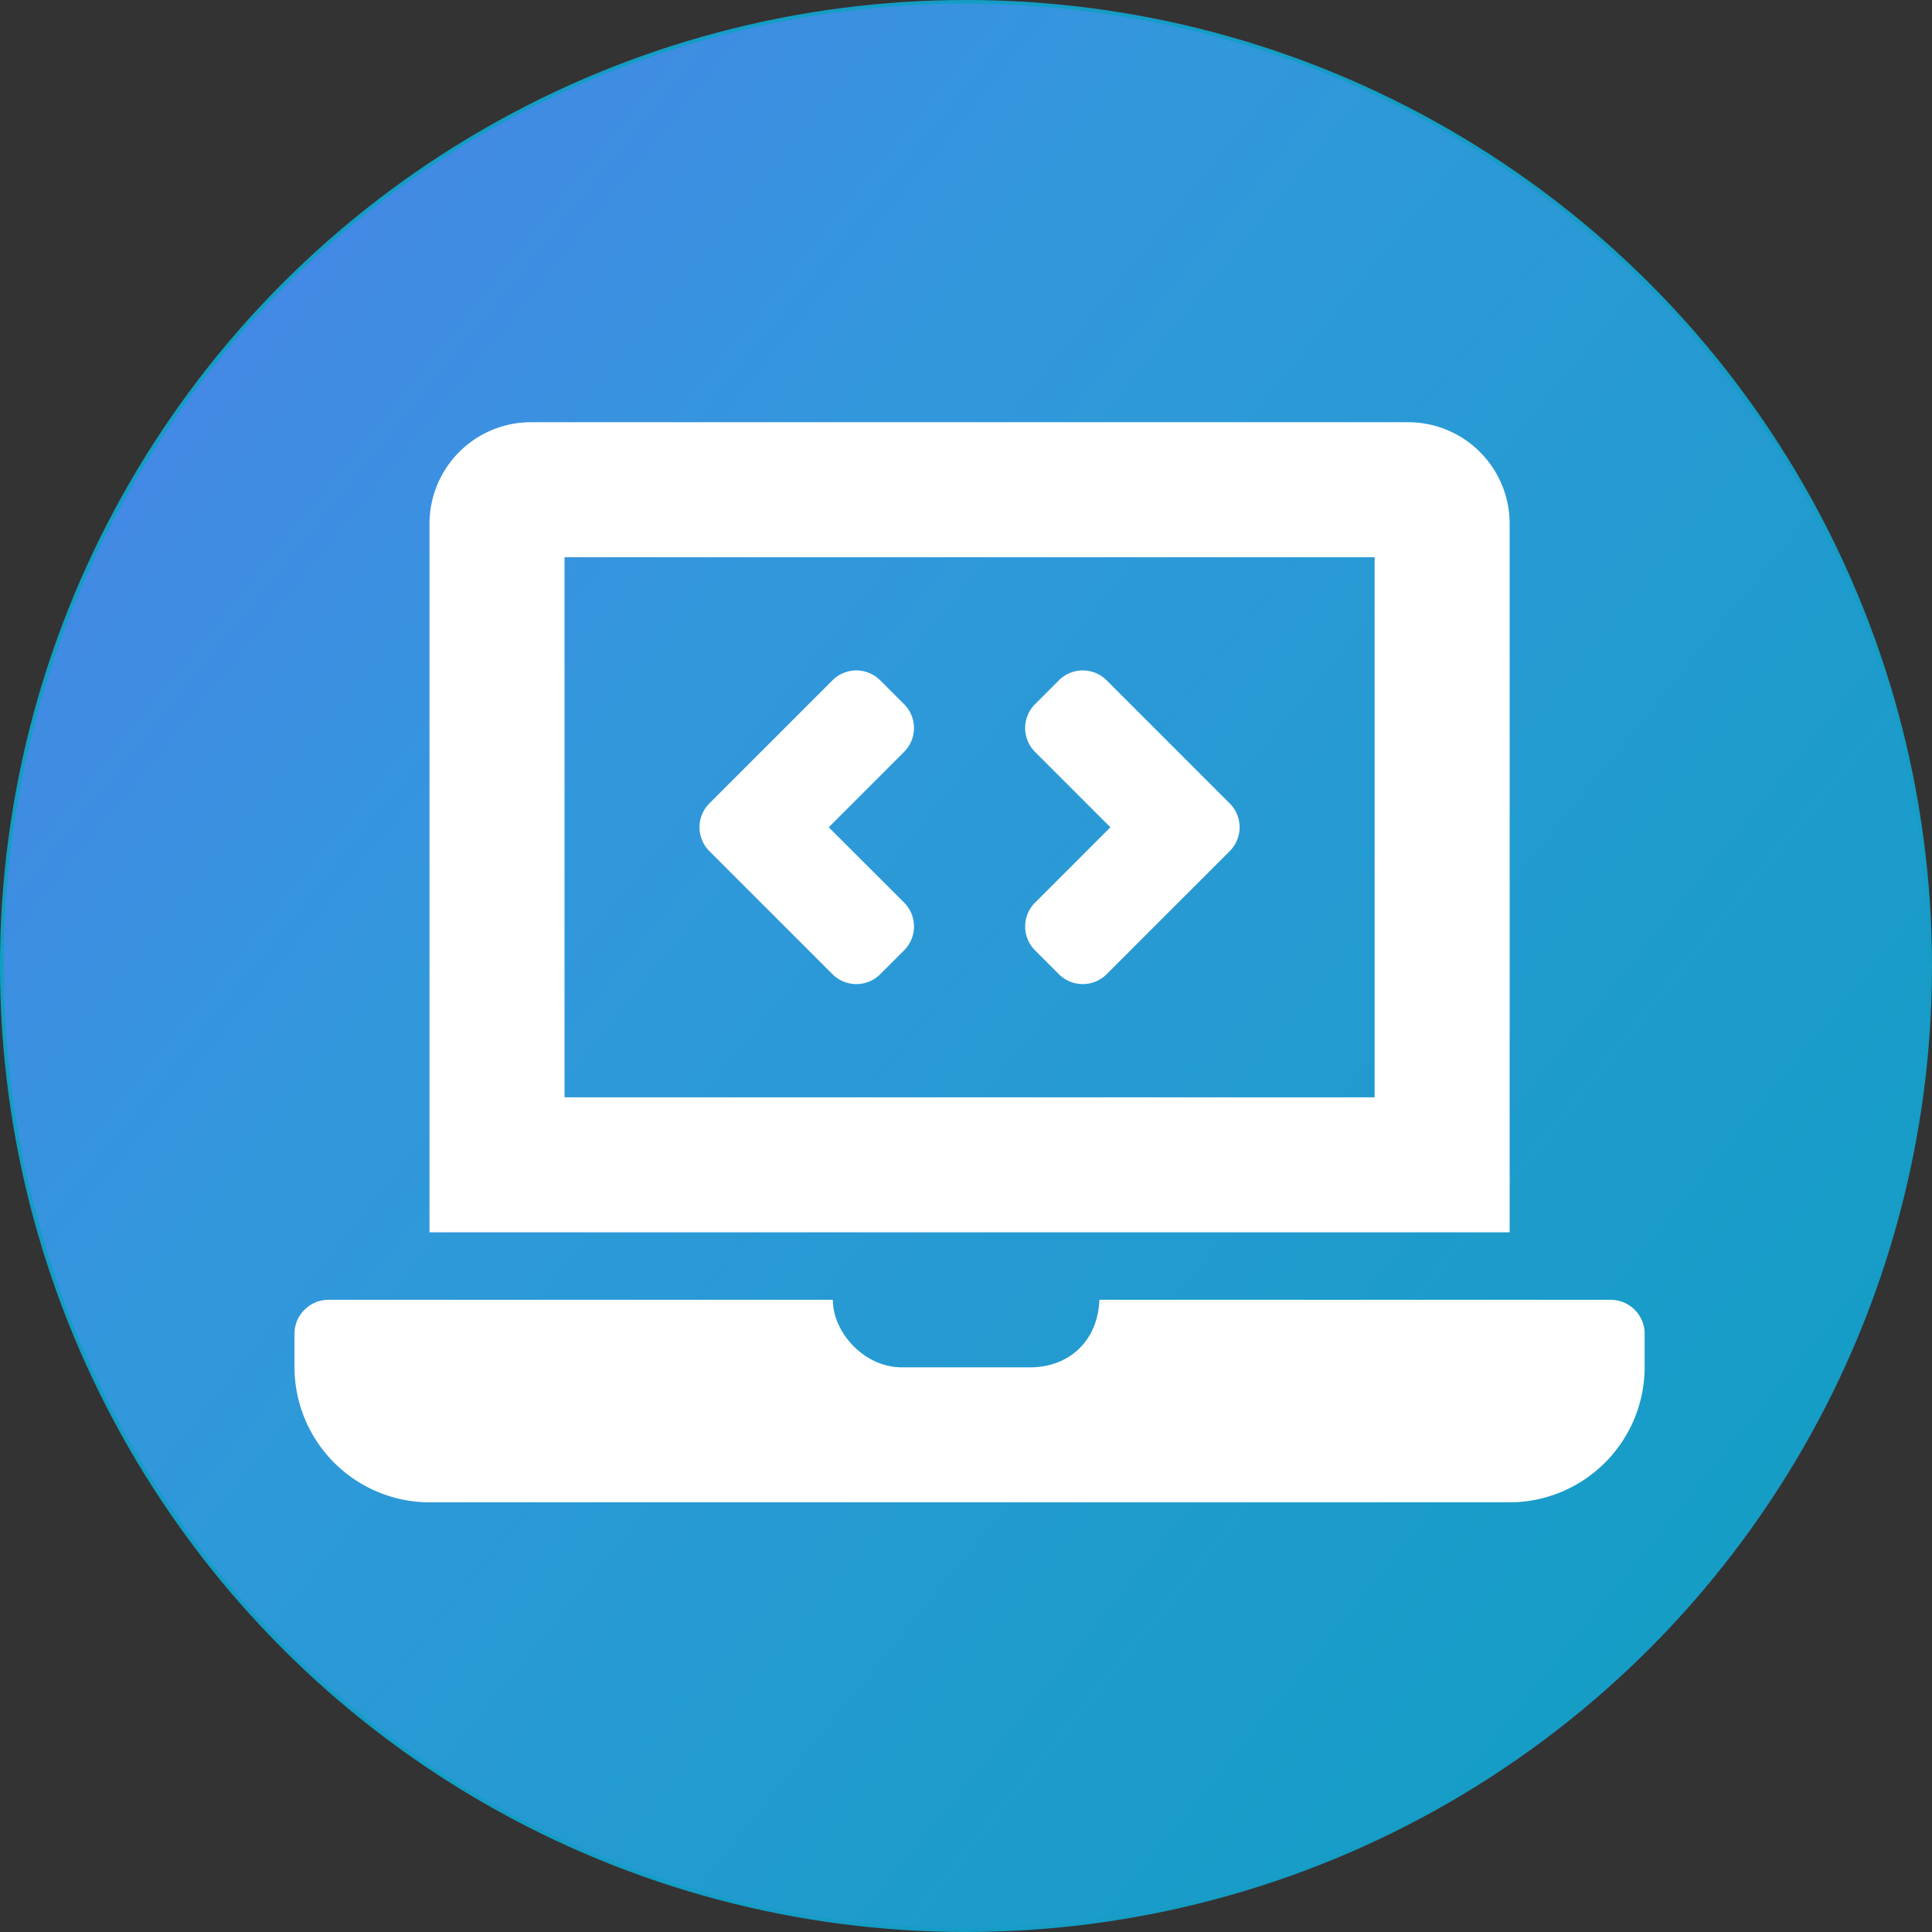 <svg id="Layer_1" data-name="Layer 1" xmlns="http://www.w3.org/2000/svg" xmlns:xlink="http://www.w3.org/1999/xlink" viewBox="0 0 511 511"><rect x="0" y="0" width="511" height="511" fill="#333333" stroke="none"/><defs><style>.cls-1{stroke:#159dc6;stroke-miterlimit:10;fill:url(#linear-gradient);}.cls-2{fill:#fff;}</style><linearGradient id="linear-gradient" x1="453.68" y1="415.98" x2="57.32" y2="95.02" gradientUnits="userSpaceOnUse"><stop offset="0" stop-color="#fff"/><stop offset="0" stop-color="#159dc6"/><stop offset="0.71" stop-color="#3298dc"/><stop offset="1" stop-color="#4389e5"/></linearGradient></defs><circle class="cls-1" cx="255.5" cy="255.5" r="255"/><path class="cls-2" d="M220.19,258.67a8.93,8.93,0,0,0,12.63,0l6.31-6.31a8.93,8.93,0,0,0,0-12.63L219.2,219.81l19.92-19.94a8.91,8.91,0,0,0,0-12.62l-6.31-6.31a8.93,8.93,0,0,0-12.63,0l-32.55,32.55a8.93,8.93,0,0,0,0,12.63Zm53.57-6.31,6.31,6.31a8.93,8.93,0,0,0,12.63,0l32.55-32.55a8.93,8.93,0,0,0,0-12.63L292.7,180.94a8.93,8.93,0,0,0-12.63,0l-6.31,6.31a8.94,8.94,0,0,0,0,12.63l19.93,19.93-19.93,19.93a8.93,8.93,0,0,0,0,12.62Zm152.31,92.43H290.78c-.41,11.06-8.21,17.86-18.27,17.86H238.59c-10.43,0-18.43-9.75-18.29-17.86H86.81a9,9,0,0,0-8.92,8.93v8.93a35.82,35.82,0,0,0,35.71,35.71H399.29A35.82,35.82,0,0,0,435,362.65v-8.93A9,9,0,0,0,426.07,344.79ZM399.29,139.45a26.86,26.86,0,0,0-26.78-26.78H140.38a26.86,26.86,0,0,0-26.78,26.78V326.94H399.29ZM363.58,291.23H149.31V148.38H363.58Z" transform="translate(0 -1)"/></svg>